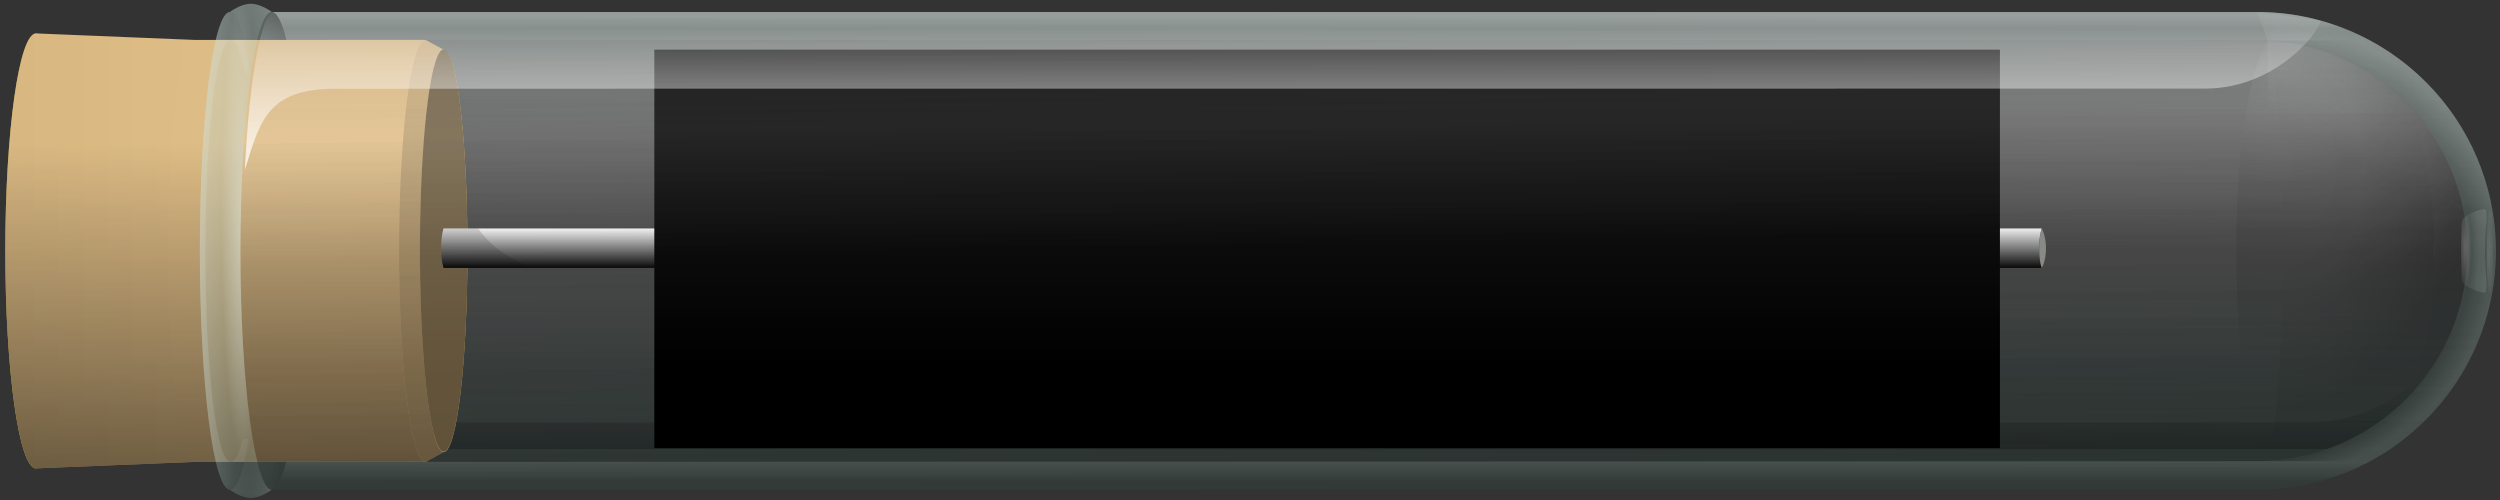 <?xml version="1.0" encoding="UTF-8" standalone="no"?>
<!-- Created with Inkscape (http://www.inkscape.org/) -->
<svg
   xmlns:dc="http://purl.org/dc/elements/1.1/"
   xmlns:cc="http://web.resource.org/cc/"
   xmlns:rdf="http://www.w3.org/1999/02/22-rdf-syntax-ns#"
   xmlns:svg="http://www.w3.org/2000/svg"
   xmlns="http://www.w3.org/2000/svg"
   xmlns:xlink="http://www.w3.org/1999/xlink"
   xmlns:sodipodi="http://sodipodi.sourceforge.net/DTD/sodipodi-0.dtd"
   xmlns:inkscape="http://www.inkscape.org/namespaces/inkscape"
   width="770"
   height="154"
   id="svg2"
   sodipodi:version="0.32"
   inkscape:version="0.45.1"
   sodipodi:docbase="/home/jra/Desktop"
   sodipodi:docname="plasmoid97correkted-and-canvas-little-smaller-than-black-area-to-get-margins.svg"
   inkscape:output_extension="org.inkscape.output.svg.inkscape"
   version="1.0"
   inkscape:export-filename="/home/jra/Desktop/plasmoid97.png"
   inkscape:export-xdpi="90"
   inkscape:export-ydpi="90">
  <rect width="100%" height="100%" fill="#333333" stroke="none"/>
  <defs
     id="defs4">
    <linearGradient
       inkscape:collect="always"
       id="linearGradient10862">
      <stop
         style="stop-color:#000000;stop-opacity:1;"
         offset="0"
         id="stop10864" />
      <stop
         style="stop-color:#000000;stop-opacity:0;"
         offset="1"
         id="stop10866" />
    </linearGradient>
    <linearGradient
       id="linearGradient10650">
      <stop
         style="stop-color:#000000;stop-opacity:0;"
         offset="0"
         id="stop10652" />
      <stop
         id="stop10656"
         offset="0.5"
         style="stop-color:#000000;stop-opacity:0.113;" />
      <stop
         style="stop-color:#000000;stop-opacity:1;"
         offset="1"
         id="stop10654" />
    </linearGradient>
    <linearGradient
       id="linearGradient9939">
      <stop
         id="stop9941"
         offset="0"
         style="stop-color:#00583f;stop-opacity:1;" />
      <stop
         style="stop-color:#00583f;stop-opacity:0;"
         offset="0.5"
         id="stop9943" />
      <stop
         id="stop9945"
         offset="0.75"
         style="stop-color:#00583f;stop-opacity:0;" />
      <stop
         id="stop9947"
         offset="1"
         style="stop-color:#00583f;stop-opacity:1;" />
    </linearGradient>
    <linearGradient
       id="linearGradient8458">
      <stop
         id="stop8460"
         offset="0"
         style="stop-color:#ffffff;stop-opacity:1;" />
      <stop
         style="stop-color:#ffffff;stop-opacity:0.244;"
         offset="0.166"
         id="stop8462" />
      <stop
         id="stop8466"
         offset="0.842"
         style="stop-color:#ffffff;stop-opacity:0;" />
      <stop
         id="stop8464"
         offset="1"
         style="stop-color:#ffffff;stop-opacity:1;" />
    </linearGradient>
    <linearGradient
       id="linearGradient8450">
      <stop
         id="stop8452"
         offset="0"
         style="stop-color:#ffffff;stop-opacity:0;" />
      <stop
         style="stop-color:#ffffff;stop-opacity:0;"
         offset="0.908"
         id="stop8456" />
      <stop
         id="stop8454"
         offset="1"
         style="stop-color:#ffffff;stop-opacity:1;" />
    </linearGradient>
    <linearGradient
       id="linearGradient6040">
      <stop
         style="stop-color:#ffffff;stop-opacity:0.712;"
         offset="0"
         id="stop6042" />
      <stop
         id="stop6046"
         offset="0.5"
         style="stop-color:#ffffff;stop-opacity:0.181;" />
      <stop
         style="stop-color:#ffffff;stop-opacity:0;"
         offset="1"
         id="stop6044" />
    </linearGradient>
    <linearGradient
       inkscape:collect="always"
       id="linearGradient5530">
      <stop
         style="stop-color:#000000;stop-opacity:1;"
         offset="0"
         id="stop5532" />
      <stop
         style="stop-color:#000000;stop-opacity:0;"
         offset="1"
         id="stop5534" />
    </linearGradient>
    <linearGradient
       id="linearGradient5697">
      <stop
         id="stop5699"
         offset="0"
         style="stop-color:#ffffff;stop-opacity:1;" />
      <stop
         id="stop5701"
         offset="1"
         style="stop-color:#ffffff;stop-opacity:0;" />
    </linearGradient>
    <linearGradient
       id="linearGradient3617">
      <stop
         id="stop3619"
         offset="0"
         style="stop-color:#000000;stop-opacity:1;" />
      <stop
         id="stop3621"
         offset="1"
         style="stop-color:#ffffff;stop-opacity:1;" />
    </linearGradient>
    <linearGradient
       id="linearGradient3744">
      <stop
         style="stop-color:#030303;stop-opacity:1;"
         offset="0"
         id="stop3746" />
      <stop
         id="stop3748"
         offset="0.5"
         style="stop-color:#000000;stop-opacity:0.531;" />
      <stop
         style="stop-color:#ffffff;stop-opacity:0.425;"
         offset="0.75"
         id="stop3750" />
      <stop
         style="stop-color:#000000;stop-opacity:0.475;"
         offset="1"
         id="stop3752" />
    </linearGradient>
    <linearGradient
       id="linearGradient3734">
      <stop
         style="stop-color:#000000;stop-opacity:1;"
         offset="0"
         id="stop3736" />
      <stop
         id="stop3738"
         offset="0.5"
         style="stop-color:#000000;stop-opacity:0;" />
      <stop
         style="stop-color:#000000;stop-opacity:0.306;"
         offset="0.75"
         id="stop3740" />
      <stop
         style="stop-color:#000000;stop-opacity:0.994;"
         offset="1"
         id="stop3742" />
    </linearGradient>
    <linearGradient
       id="linearGradient3559">
      <stop
         style="stop-color:#000000;stop-opacity:1;"
         offset="0"
         id="stop3561" />
      <stop
         style="stop-color:#000000;stop-opacity:0;"
         offset="1"
         id="stop3563" />
    </linearGradient>
    <linearGradient
       id="linearGradient3521">
      <stop
         style="stop-color:#ffffff;stop-opacity:1;"
         offset="0"
         id="stop3527" />
      <stop
         style="stop-color:#ffffff;stop-opacity:0;"
         offset="1"
         id="stop3529" />
    </linearGradient>
    <linearGradient
       id="linearGradient3476">
      <stop
         style="stop-color:#ffffff;stop-opacity:1;"
         offset="0"
         id="stop3478" />
      <stop
         id="stop3500"
         offset="0.5"
         style="stop-color:#ffffff;stop-opacity:0.244;" />
      <stop
         style="stop-color:#ffffff;stop-opacity:0.469;"
         offset="1"
         id="stop3480" />
    </linearGradient>
    <linearGradient
       inkscape:collect="always"
       xlink:href="#linearGradient8458"
       id="linearGradient10617"
       gradientUnits="userSpaceOnUse"
       gradientTransform="translate(-37.568,-1691.2)"
       x1="571.885"
       y1="1714.325"
       x2="572.086"
       y2="1871.273" />
    <linearGradient
       inkscape:collect="always"
       xlink:href="#linearGradient5697"
       id="linearGradient2286"
       gradientUnits="userSpaceOnUse"
       gradientTransform="translate(-125.367,-1235.082)"
       x1="524.055"
       y1="1287.438"
       x2="524.053"
       y2="1236.312" />
    <linearGradient
       inkscape:collect="always"
       xlink:href="#linearGradient3521"
       id="linearGradient2290"
       gradientUnits="userSpaceOnUse"
       gradientTransform="matrix(0,1,1,0,1101.569,-1782.018)"
       x1="1864.756"
       y1="-1063.711"
       x2="1865.662"
       y2="-1017.282" />
    <radialGradient
       inkscape:collect="always"
       xlink:href="#linearGradient3521"
       id="radialGradient2293"
       gradientUnits="userSpaceOnUse"
       gradientTransform="matrix(-3.1851455e-6,1.239,0.156,4.0091549e-7,238.953,-2028.768)"
       cx="1692.942"
       cy="-1022.062"
       fx="1692.942"
       fy="-1022.062"
       r="76.094" />
    <radialGradient
       inkscape:collect="always"
       xlink:href="#linearGradient8450"
       id="radialGradient2296"
       gradientUnits="userSpaceOnUse"
       gradientTransform="matrix(2.057,-1.1612885e-6,1.0533337e-6,1.862,-1014.1,-6647.366)"
       cx="827.556"
       cy="3611.318"
       fx="827.556"
       fy="3611.318"
       r="39.048" />
    <linearGradient
       inkscape:collect="always"
       xlink:href="#linearGradient3521"
       id="linearGradient2299"
       gradientUnits="userSpaceOnUse"
       gradientTransform="translate(-125.367,-4555.082)"
       x1="503.086"
       y1="4697.594"
       x2="503.086"
       y2="4703.751" />
    <linearGradient
       inkscape:collect="always"
       xlink:href="#linearGradient3476"
       id="linearGradient2302"
       gradientUnits="userSpaceOnUse"
       gradientTransform="translate(-125.367,-4555.082)"
       x1="523.141"
       y1="4559.895"
       x2="523.141"
       y2="4567.878" />
    <radialGradient
       inkscape:collect="always"
       xlink:href="#linearGradient3476"
       id="radialGradient2305"
       gradientUnits="userSpaceOnUse"
       gradientTransform="matrix(1,-8.2400402e-3,5.0407936e-2,6.117,-298.852,-21034.354)"
       cx="884.211"
       cy="3452.344"
       fx="884.211"
       fy="3452.344"
       r="3.919" />
    <radialGradient
       inkscape:collect="always"
       xlink:href="#linearGradient6040"
       id="radialGradient2309"
       gradientUnits="userSpaceOnUse"
       gradientTransform="matrix(1.004,-2.8996165e-2,-2.716019e-2,-0.941,-1103.321,-291.79)"
       cx="1788.146"
       cy="-387.69"
       fx="1788.146"
       fy="-387.69"
       r="73.562" />
    <radialGradient
       inkscape:collect="always"
       xlink:href="#linearGradient3476"
       id="radialGradient2312"
       gradientUnits="userSpaceOnUse"
       gradientTransform="matrix(1.1025959e-2,1.879,0.169,-9.923103e-4,228.27,-3415.489)"
       cx="1854.619"
       cy="-1030.76"
       fx="1854.619"
       fy="-1030.76"
       r="76.088" />
    <linearGradient
       inkscape:collect="always"
       xlink:href="#linearGradient5697"
       id="linearGradient2315"
       gradientUnits="userSpaceOnUse"
       gradientTransform="matrix(0,1,1,0,1101.569,-1622.018)"
       x1="1611.577"
       y1="-692.594"
       x2="1734.228"
       y2="-692.594" />
    <linearGradient
       inkscape:collect="always"
       xlink:href="#linearGradient3744"
       id="linearGradient2318"
       gradientUnits="userSpaceOnUse"
       gradientTransform="matrix(0,1,1,0,1101.569,-1622.018)"
       x1="1774.564"
       y1="-716.192"
       x2="1621.207"
       y2="-718.428" />
    <linearGradient
       inkscape:collect="always"
       xlink:href="#linearGradient3521"
       id="linearGradient2321"
       gradientUnits="userSpaceOnUse"
       gradientTransform="translate(-225.367,-4195.082)"
       x1="300.579"
       y1="4196.258"
       x2="300.579"
       y2="4348.434" />
    <linearGradient
       inkscape:collect="always"
       xlink:href="#linearGradient10862"
       id="linearGradient2324"
       gradientUnits="userSpaceOnUse"
       gradientTransform="translate(-1045.367,-7075.082)"
       x1="1047"
       y1="7152.359"
       x2="1105.281"
       y2="7152.359" />
    <linearGradient
       inkscape:collect="always"
       xlink:href="#linearGradient3617"
       id="linearGradient2338"
       gradientUnits="userSpaceOnUse"
       gradientTransform="translate(-1047.601,-7337.716)"
       x1="1220.34"
       y1="7420.233"
       x2="1220.34"
       y2="7408.076" />
    <linearGradient
       inkscape:collect="always"
       xlink:href="#linearGradient5530"
       id="linearGradient2342"
       gradientUnits="userSpaceOnUse"
       gradientTransform="translate(-25.367,-435.082)"
       x1="155.156"
       y1="620.815"
       x2="155.156"
       y2="429.196" />
    <linearGradient
       inkscape:collect="always"
       xlink:href="#linearGradient3559"
       id="linearGradient2345"
       gradientUnits="userSpaceOnUse"
       gradientTransform="matrix(0,1,1,0,1201.569,-1782.018)"
       x1="1926.279"
       y1="-1109.398"
       x2="1825.782"
       y2="-1110.37" />
    <radialGradient
       inkscape:collect="always"
       xlink:href="#linearGradient3476"
       id="radialGradient2352"
       gradientUnits="userSpaceOnUse"
       gradientTransform="matrix(-3.7280282e-7,1.582,0.183,4.3124525e-8,266.615,-2864.182)"
       cx="1859.281"
       cy="-1021.982"
       fx="1859.281"
       fy="-1021.982"
       r="76.088" />
    <linearGradient
       inkscape:collect="always"
       xlink:href="#linearGradient10650"
       id="linearGradient2355"
       gradientUnits="userSpaceOnUse"
       gradientTransform="matrix(0,1,1,0,1101.569,-1622.018)"
       x1="1679.801"
       y1="-659.054"
       x2="1761.219"
       y2="-657.937" />
    <radialGradient
       inkscape:collect="always"
       xlink:href="#linearGradient10650"
       id="radialGradient2358"
       gradientUnits="userSpaceOnUse"
       gradientTransform="matrix(1.873,9.6057077e-7,-1.2675537e-6,2.468,-2584.547,-16677.532)"
       cx="1753.222"
       cy="6778.144"
       fx="1753.222"
       fy="6778.144"
       r="30.734" />
    <linearGradient
       inkscape:collect="always"
       xlink:href="#linearGradient5697"
       id="linearGradient2361"
       gradientUnits="userSpaceOnUse"
       gradientTransform="translate(-125.367,-2195.082)"
       x1="839.467"
       y1="2194.099"
       x2="820.498"
       y2="2226.504" />
    <linearGradient
       inkscape:collect="always"
       xlink:href="#linearGradient5530"
       id="linearGradient2364"
       gradientUnits="userSpaceOnUse"
       gradientTransform="translate(-125.367,-2355.082)"
       x1="607.936"
       y1="2493.406"
       x2="607.971"
       y2="2472.844" />
    <linearGradient
       inkscape:collect="always"
       xlink:href="#linearGradient3617"
       id="linearGradient2367"
       gradientUnits="userSpaceOnUse"
       gradientTransform="translate(-125.367,-2615.082)"
       x1="887.5"
       y1="2692.328"
       x2="849.133"
       y2="2654.717" />
    <linearGradient
       inkscape:collect="always"
       xlink:href="#linearGradient3476"
       id="linearGradient2370"
       gradientUnits="userSpaceOnUse"
       gradientTransform="matrix(0,1,1,0,1101.569,-1622.018)"
       x1="1623.185"
       y1="-782.015"
       x2="1772.842"
       y2="-783.133" />
    <linearGradient
       inkscape:collect="always"
       xlink:href="#linearGradient9939"
       id="linearGradient2373"
       gradientUnits="userSpaceOnUse"
       gradientTransform="matrix(0,1,1,0,1101.569,-1622.018)"
       x1="1782.594"
       y1="-636.706"
       x2="1619.012"
       y2="-637.823" />
    <linearGradient
       inkscape:collect="always"
       xlink:href="#linearGradient3734"
       id="linearGradient2376"
       gradientUnits="userSpaceOnUse"
       gradientTransform="matrix(0,1,1,0,1101.569,-1622.018)"
       x1="1782.594"
       y1="-636.706"
       x2="1619.012"
       y2="-637.823" />
    <radialGradient
       inkscape:collect="always"
       xlink:href="#linearGradient3476"
       id="radialGradient2378"
       gradientUnits="userSpaceOnUse"
       gradientTransform="matrix(2.115,6.5541465e-4,-4.386023e-3,11.418,-982.851,-28057.448)"
       cx="891.765"
       cy="2693.181"
       fx="891.765"
       fy="2693.181"
       r="1.886" />
  </defs>
  <sodipodi:namedview
     id="base"
     pagecolor="#ffffff"
     bordercolor="#666666"
     borderopacity="1.0"
     gridtolerance="10000"
     guidetolerance="10"
     objecttolerance="10"
     inkscape:pageopacity="0.0"
     inkscape:pageshadow="2"
     inkscape:zoom="1.898428"
     inkscape:cx="321.21669"
     inkscape:cy="105"
     inkscape:document-units="px"
     inkscape:current-layer="layer1"
     inkscape:window-width="1321"
     inkscape:window-height="926"
     inkscape:window-x="196"
     inkscape:window-y="60"
     width="770px"
     height="154px" />
  <g
     inkscape:label="Layer 1"
     inkscape:groupmode="layer"
     id="layer1">
    <path
       id="path10474"
       d="M 896.963,65.394 C 897.527,66.242 898.065,67.112 898.588,67.988 C 898.061,67.106 897.531,66.248 896.963,65.394 z "
       style="opacity:0.25;fill:url(#linearGradient10617);fill-opacity:1;fill-rule:nonzero;stroke:none;stroke-width:10;stroke-linecap:round;stroke-linejoin:round;stroke-miterlimit:4;stroke-dasharray:none;stroke-opacity:1" />
    <path
       style="opacity:0.35;fill:url(#linearGradient2376);fill-opacity:1;fill-rule:nonzero;stroke:none;stroke-width:10;stroke-linecap:round;stroke-linejoin:round;stroke-miterlimit:4;stroke-dasharray:none;stroke-opacity:1"
       d="M 77.258,1.168 C 77.014,1.168 76.751,1.203 76.508,1.23 C 76.35,1.249 76.196,1.264 76.04,1.293 C 75.791,1.338 75.532,1.414 75.29,1.48 C 75.155,1.516 75.015,1.532 74.883,1.574 C 74.276,1.764 73.712,2.01 73.196,2.261 C 73.086,2.316 72.956,2.363 72.852,2.418 C 72.84,2.424 72.833,2.443 72.821,2.449 C 72.535,2.6 72.274,2.745 72.04,2.886 C 72.028,2.893 72.02,2.911 72.008,2.918 C 71.958,2.948 71.931,2.982 71.883,3.011 C 71.252,3.402 70.872,3.683 70.852,3.699 C 70.852,3.699 70.821,3.699 70.821,3.699 C 65.695,3.699 61.571,36.65 61.571,77.261 C 61.571,117.873 65.695,150.824 70.821,150.824 C 70.821,150.824 70.852,150.823 70.852,150.824 C 70.874,150.841 71.291,151.203 72.008,151.636 C 72.017,151.642 72.031,151.631 72.04,151.636 C 72.279,151.781 72.528,151.921 72.821,152.074 C 72.83,152.079 72.843,152.069 72.852,152.074 C 73.45,152.385 74.139,152.715 74.883,152.949 C 74.893,152.952 74.905,152.946 74.915,152.949 C 75.283,153.063 75.654,153.163 76.04,153.23 C 76.196,153.259 76.35,153.274 76.508,153.293 C 76.551,153.297 76.591,153.32 76.633,153.324 C 76.854,153.346 77.067,153.355 77.29,153.355 C 77.491,153.354 77.683,153.343 77.883,153.324 C 78.465,153.27 79.053,153.118 79.602,152.949 C 79.989,152.829 80.341,152.694 80.696,152.543 C 80.705,152.539 80.718,152.547 80.727,152.543 C 81.408,152.25 82.022,151.93 82.508,151.636 C 83.244,151.192 83.696,150.824 83.696,150.824 C 83.696,150.823 83.727,150.824 83.727,150.824 C 94.935,150.824 683.03,150.824 695.133,150.824 C 735.745,150.824 768.727,117.873 768.727,77.261 C 768.727,36.65 735.745,3.699 695.133,3.699 C 684.67,3.699 94.963,3.699 83.727,3.699 C 83.727,3.699 83.696,3.699 83.696,3.699 C 83.696,3.699 83.493,3.515 83.165,3.293 C 83.158,3.288 83.14,3.297 83.133,3.293 C 82.604,2.937 81.752,2.42 80.727,1.98 C 80.718,1.976 80.705,1.984 80.696,1.98 C 80.341,1.829 79.989,1.693 79.602,1.574 C 79.053,1.405 78.465,1.253 77.883,1.199 C 77.873,1.198 77.863,1.2 77.852,1.199 C 77.652,1.18 77.46,1.168 77.258,1.168 z M 77.196,23.605 C 79.006,37.031 80.133,56.071 80.133,77.261 C 80.133,98.451 79.006,117.491 77.196,130.918 C 75.292,117.491 74.04,98.453 74.04,77.261 C 74.04,56.07 75.292,37.032 77.196,23.605 z "
       id="path11048" />
    <path
       id="path11050"
       d="M 86.883,8.168 C 87.594,10.231 87.594,10.231 86.883,8.168 z M 79.258,12.261 C 76.216,24.616 74.04,49.083 74.04,77.261 C 74.04,105.44 76.216,129.907 79.258,142.261 C 107.974,142.246 699.216,141.909 698.477,141.949 C 699.233,141.908 699.972,141.831 700.696,141.761 C 733.864,138.941 759.946,111.154 759.946,77.261 C 759.946,42.615 732.696,14.31 698.477,12.574 C 698.477,12.574 107.903,12.274 79.258,12.261 z M 87.415,144.824 C 87.415,144.824 87.239,145.323 86.883,146.355 C 87.239,145.323 87.415,144.824 87.415,144.824 z "
       style="opacity:0.2;fill:url(#linearGradient2373);fill-opacity:1;fill-rule:nonzero;stroke:none;stroke-width:10;stroke-linecap:round;stroke-linejoin:round;stroke-miterlimit:4;stroke-dasharray:none;stroke-opacity:1" />
    <path
       sodipodi:nodetypes="csssssc"
       id="path11052"
       d="M 83.727,3.699 C 88.853,3.699 93.508,36.65 93.508,77.261 C 93.508,117.873 88.853,150.824 83.727,150.824 C 94.935,150.824 683.03,150.824 695.133,150.824 C 735.745,150.824 768.727,117.873 768.727,77.261 C 768.727,36.65 735.745,3.699 695.133,3.699 C 684.67,3.699 94.963,3.699 83.727,3.699 z "
       style="opacity:0.35;fill:url(#linearGradient2370);fill-opacity:1;fill-rule:nonzero;stroke:none;stroke-width:10;stroke-linecap:round;stroke-linejoin:round;stroke-miterlimit:4;stroke-dasharray:none;stroke-opacity:1" />
    <path
       sodipodi:nodetypes="cscsc"
       id="path11054"
       d="M 741.446,31.98 C 747.352,44.467 749.852,60.188 749.852,77.261 C 749.852,94.317 747.371,110.03 741.477,122.511 C 752.895,110.844 759.946,94.872 759.946,77.261 C 759.946,59.635 752.881,43.66 741.446,31.98 z "
       style="opacity:0.12;fill:url(#linearGradient2367);fill-opacity:1;fill-rule:nonzero;stroke:none;stroke-width:10;stroke-linecap:round;stroke-linejoin:round;stroke-miterlimit:4;stroke-dasharray:none;stroke-opacity:1" />
    <path
       style="opacity:0.232;fill:url(#linearGradient2364);fill-opacity:1;fill-rule:nonzero;stroke:none;stroke-width:12;stroke-linecap:round;stroke-linejoin:round;stroke-miterlimit:4;stroke-dasharray:none;stroke-opacity:1"
       d="M 743.852,117.761 C 736.592,123.957 725.473,130.112 711.133,130.074 C 711.133,130.074 190.749,130.1 90.415,130.105 C 89.996,133.113 89.552,135.901 89.071,138.324 L 716.665,138.324 C 728.161,134.272 738.177,127.076 745.665,117.761 L 743.852,117.761 z "
       id="path11056"
       sodipodi:nodetypes="ccccccc" />
    <path
       sodipodi:nodetypes="csscsc"
       id="path11058"
       d="M 695.131,3.701 C 735.743,3.701 768.725,36.652 768.725,77.263 C 768.725,117.875 735.743,150.826 695.131,150.826 C 695.131,150.826 698.475,141.951 698.475,141.951 C 698.475,141.951 698.475,12.576 698.475,12.576 C 698.475,12.576 695.131,3.701 695.131,3.701 z "
       style="opacity:0.15;fill:url(#linearGradient2361);fill-opacity:1;fill-rule:nonzero;stroke:none;stroke-width:10;stroke-linecap:round;stroke-linejoin:round;stroke-miterlimit:4;stroke-dasharray:none;stroke-opacity:1" />
    <path
       style="opacity:0.22;fill:url(#radialGradient2358);fill-opacity:1;fill-rule:nonzero;stroke:none;stroke-width:10;stroke-linecap:round;stroke-linejoin:round;stroke-miterlimit:4;stroke-dasharray:none;stroke-opacity:1"
       d="M 698.477,12.574 C 698.477,12.574 702.946,24.918 702.946,77.261 C 702.946,129.605 698.477,141.949 698.477,141.949 C 732.696,140.213 759.946,111.908 759.946,77.261 C 759.946,42.615 732.696,14.31 698.477,12.574 z "
       id="path11060" />
    <path
       style="opacity:0.22;fill:url(#linearGradient2355);fill-opacity:1;fill-rule:nonzero;stroke:none;stroke-width:10;stroke-linecap:round;stroke-linejoin:round;stroke-miterlimit:4;stroke-dasharray:none;stroke-opacity:1"
       d="M 77.258,1.168 C 77.014,1.168 76.751,1.203 76.508,1.23 C 76.35,1.249 76.197,1.264 76.04,1.293 C 75.791,1.338 75.532,1.414 75.29,1.48 C 75.155,1.516 75.015,1.532 74.883,1.574 C 74.276,1.764 73.712,2.01 73.196,2.261 C 73.086,2.316 72.956,2.363 72.852,2.418 C 72.84,2.424 72.833,2.443 72.821,2.449 C 72.535,2.6 72.274,2.745 72.04,2.886 C 72.028,2.893 72.02,2.911 72.008,2.918 C 71.958,2.948 71.931,2.981 71.883,3.011 C 71.252,3.402 70.872,3.683 70.852,3.699 C 70.852,3.699 70.821,3.699 70.821,3.699 C 65.695,3.699 61.571,36.65 61.571,77.261 C 61.571,117.873 65.695,150.824 70.821,150.824 C 70.821,150.824 70.852,150.824 70.852,150.824 C 70.874,150.841 71.291,151.203 72.008,151.636 C 72.017,151.642 72.031,151.631 72.04,151.636 C 72.279,151.781 72.528,151.921 72.821,152.074 C 72.83,152.079 72.843,152.069 72.852,152.074 C 73.45,152.385 74.139,152.715 74.883,152.949 C 74.893,152.952 74.905,152.946 74.915,152.949 C 75.283,153.063 75.654,153.163 76.04,153.23 C 76.196,153.259 76.35,153.274 76.508,153.293 C 76.551,153.297 76.591,153.32 76.633,153.324 C 76.854,153.346 77.068,153.355 77.29,153.355 C 77.491,153.354 77.683,153.343 77.883,153.324 C 78.465,153.27 79.053,153.118 79.602,152.949 C 79.989,152.829 80.341,152.694 80.696,152.543 C 80.705,152.539 80.718,152.547 80.727,152.543 C 81.408,152.25 82.022,151.93 82.508,151.636 C 83.244,151.192 83.696,150.824 83.696,150.824 C 83.696,150.823 83.727,150.824 83.727,150.824 C 94.935,150.824 683.03,150.824 695.133,150.824 C 735.745,150.824 768.727,117.873 768.727,77.261 C 768.727,36.65 735.745,3.699 695.133,3.699 C 684.67,3.699 94.963,3.699 83.727,3.699 C 83.727,3.699 83.696,3.699 83.696,3.699 C 83.696,3.699 83.493,3.515 83.165,3.293 C 83.158,3.288 83.14,3.297 83.133,3.293 C 82.604,2.937 81.752,2.42 80.727,1.98 C 80.718,1.976 80.705,1.984 80.696,1.98 C 80.341,1.829 79.989,1.693 79.602,1.574 C 79.053,1.405 78.465,1.253 77.883,1.199 C 77.873,1.198 77.863,1.2 77.852,1.199 C 77.652,1.18 77.46,1.168 77.258,1.168 z M 698.477,12.574 C 732.696,14.31 759.946,42.615 759.946,77.261 C 759.946,111.908 732.696,140.213 698.477,141.949 C 698.477,141.949 702.946,129.605 702.946,77.261 C 702.946,24.918 698.477,12.574 698.477,12.574 z M 77.196,23.605 C 79.006,37.031 80.133,56.071 80.133,77.261 C 80.133,98.451 79.006,117.491 77.196,130.918 C 75.292,117.491 74.04,98.453 74.04,77.261 C 74.04,56.07 75.292,37.032 77.196,23.605 z "
       id="path11062" />
    <path
       sodipodi:nodetypes="csccscczcsczcsc"
       id="path11064"
       d="M 65.662,16.263 C 66.28,12.958 66.952,10.233 67.662,8.17 C 66.951,10.234 66.28,12.957 65.662,16.263 z M 65.662,138.264 C 66.28,141.57 66.951,144.293 67.662,146.357 C 66.952,144.294 66.28,141.569 65.662,138.264 z M 70.85,3.701 C 70.85,3.701 74.069,1.176 77.287,1.176 C 80.506,1.176 83.725,3.701 83.725,3.701 C 88.851,3.701 93.511,36.652 93.511,77.263 C 93.511,117.875 88.851,150.826 83.725,150.826 C 83.725,150.826 80.506,153.352 77.287,153.352 C 74.069,153.352 70.85,150.826 70.85,150.826 C 75.976,150.826 80.131,117.875 80.131,77.263 C 80.131,36.652 75.976,3.701 70.85,3.701 z "
       style="opacity:0.35;fill:url(#radialGradient2352);fill-opacity:1;fill-rule:nonzero;stroke:none;stroke-width:10;stroke-linecap:round;stroke-linejoin:round;stroke-miterlimit:4;stroke-dasharray:none;stroke-opacity:1" />
    <path
       transform="matrix(0,0.842,9.9420685e-2,0,127.359,-814.759)"
       sodipodi:type="arc"
       style="opacity:0.5;fill:#ffdd00;fill-opacity:1;fill-rule:nonzero;stroke:none;stroke-width:10;stroke-linecap:round;stroke-linejoin:round;stroke-miterlimit:4;stroke-dasharray:none;stroke-opacity:1"
       id="path11066"
       sodipodi:cx="1059.2858"
       sodipodi:cy="93.571426"
       sodipodi:rx="73.571426"
       sodipodi:ry="73.571426"
       d="M 1132.857 93.571 A 73.571 73.571 0 1 1  985.714,93.571 A 73.571 73.571 0 1 1  1132.857 93.571 z" />
    <path
       id="path11068"
       d="M 1.631,77.263 C 1.631,40.288 5.875,10.295 11.1,10.295 C 16.324,10.295 20.568,40.288 20.568,77.263 C 20.568,114.239 16.324,144.264 11.1,144.264 C 5.875,144.264 1.631,114.239 1.631,77.263 z "
       style="opacity:0.5;fill:#ffdd00;fill-opacity:1;fill-rule:nonzero;stroke:none;stroke-width:10;stroke-linecap:round;stroke-linejoin:round;stroke-miterlimit:4;stroke-dasharray:none;stroke-opacity:1" />
    <path
       id="path11070"
       d="M 51.735,77.263 C 51.735,41.392 55.395,12.295 59.922,12.295 C 64.45,12.295 68.141,41.392 68.141,77.263 C 68.141,113.135 64.45,142.264 59.922,142.264 C 55.395,142.264 51.735,113.135 51.735,77.263 z "
       style="opacity:0.5;fill:#ffdd00;fill-opacity:1;fill-rule:nonzero;stroke:none;stroke-width:10;stroke-linecap:round;stroke-linejoin:round;stroke-miterlimit:4;stroke-dasharray:none;stroke-opacity:1" />
    <path
       id="path11072"
       d="M 11.102,10.293 C 5.878,10.293 1.633,40.286 1.633,77.261 C 1.633,114.237 5.878,144.261 11.102,144.261 C 11.102,144.261 59.924,142.261 59.924,142.261 C 59.924,142.261 131.102,142.261 131.102,142.261 C 131.102,142.261 136.665,139.23 136.665,139.23 C 140.702,139.23 143.977,111.46 143.977,77.261 C 143.977,45.756 141.197,19.759 137.602,15.855 C 137.548,15.749 137.476,15.685 137.415,15.636 C 137.169,15.425 136.917,15.324 136.665,15.324 C 136.665,15.324 131.102,12.293 131.102,12.293 C 131.102,12.293 59.924,12.293 59.924,12.293 C 59.924,12.293 11.102,10.293 11.102,10.293 z "
       style="fill:#debc85;fill-opacity:1;fill-rule:nonzero;stroke:none;stroke-width:10;stroke-linecap:round;stroke-linejoin:round;stroke-miterlimit:4;stroke-dasharray:none;stroke-opacity:1"
       sodipodi:nodetypes="cscccsscssccc" />
    <path
       sodipodi:nodetypes="csccssccccc"
       id="path11074"
       d="M 11.102,10.293 C 5.878,10.293 1.633,40.286 1.633,77.261 C 1.633,114.237 5.878,144.261 11.102,144.261 C 11.102,144.261 59.924,142.261 59.924,142.261 C 59.924,142.261 131.102,142.261 131.102,142.261 C 126.575,142.261 122.915,113.133 122.915,77.261 C 122.915,41.39 126.575,12.293 131.102,12.293 C 131.102,12.293 59.924,12.293 59.924,12.293 C 59.924,12.293 11.102,10.293 11.102,10.293 z M 131.102,142.261 C 131.102,142.261 131.102,142.261 131.102,142.261 z "
       style="opacity:0.5;fill:url(#linearGradient2345);fill-opacity:1;fill-rule:nonzero;stroke:none;stroke-width:10;stroke-linecap:round;stroke-linejoin:round;stroke-miterlimit:4;stroke-dasharray:none;stroke-opacity:1" />
    <path
       style="opacity:0.6;fill:url(#linearGradient2342);fill-opacity:1;fill-rule:nonzero;stroke:none;stroke-width:10;stroke-linecap:round;stroke-linejoin:round;stroke-miterlimit:4;stroke-dasharray:none;stroke-opacity:1"
       d="M 131.102,12.293 C 126.575,12.293 122.915,41.39 122.915,77.261 C 122.915,113.133 126.575,142.261 131.102,142.261 C 131.102,142.261 136.665,139.23 136.665,139.23 C 132.627,139.23 129.352,111.46 129.352,77.261 C 129.352,43.062 132.627,15.324 136.665,15.324 C 136.665,15.324 131.102,12.293 131.102,12.293 z "
       id="path11076"
       sodipodi:nodetypes="cscsssc" />
    <path
       transform="matrix(0,0.842,9.9420685e-2,0,127.359,-814.759)"
       sodipodi:type="arc"
       style="opacity:0.5;fill:#000000;fill-opacity:1;fill-rule:nonzero;stroke:none;stroke-width:10;stroke-linecap:round;stroke-linejoin:round;stroke-miterlimit:4;stroke-dasharray:none;stroke-opacity:1"
       id="path11078"
       sodipodi:cx="1059.2858"
       sodipodi:cy="93.571426"
       sodipodi:rx="73.571426"
       sodipodi:ry="73.571426"
       d="M 1132.857 93.571 A 73.571 73.571 0 1 1  985.714,93.571 A 73.571 73.571 0 1 1  1132.857 93.571 z" />
    <path
       style="fill:url(#linearGradient2338);fill-opacity:1;fill-rule:nonzero;stroke:none;stroke-width:12;stroke-linecap:round;stroke-linejoin:round;stroke-miterlimit:4;stroke-opacity:1"
       d="M 136.629,70.359 L 628.848,70.359 C 628.848,70.359 628.058,72.608 628.058,76.438 C 628.058,80.531 628.848,82.516 628.848,82.516 L 136.629,82.516 C 136.629,82.516 135.884,80.595 135.884,76.438 C 135.884,72.277 136.629,70.359 136.629,70.359 z "
       id="path11080"
       sodipodi:nodetypes="cczcczc" />
    <rect
       inkscape:label=""
       style="fill:#000000;fill-opacity:1;fill-rule:nonzero;stroke:none;stroke-width:12;stroke-linecap:round;stroke-linejoin:round;stroke-miterlimit:4;stroke-dasharray:none;stroke-opacity:1"
       id="rect2274"
       width="414.442"
       height="122.736"
       x="201.534"
       y="15.292" />
    <path
       style="opacity:0.15;fill:#000000;fill-opacity:1;fill-rule:nonzero;stroke:none;stroke-width:12;stroke-linecap:round;stroke-linejoin:round;stroke-miterlimit:4;stroke-opacity:1"
       d="M 136.633,70.355 C 136.633,70.355 135.883,72.288 135.883,76.449 C 135.883,80.606 136.633,82.511 136.633,82.511 L 163.696,82.511 C 156.318,79.496 150.554,75.285 147.29,70.355 L 136.633,70.355 z "
       id="path11082" />
    <rect
       y="18.253"
       x="211.534"
       height="116.813"
       width="394.442"
       id="canvas"
       style="fill:#000000;fill-opacity:1;fill-rule:nonzero;stroke:none;stroke-width:12;stroke-linecap:round;stroke-linejoin:round;stroke-miterlimit:4;stroke-dasharray:none;stroke-opacity:1;opacity:0"
       inkscape:label="" />
    <path
       style="opacity:0.03;fill:url(#linearGradient2324);fill-opacity:1;fill-rule:nonzero;stroke:none;stroke-width:10;stroke-linecap:round;stroke-linejoin:round;stroke-miterlimit:4;stroke-dasharray:none;stroke-opacity:1"
       d="M 11.102,10.293 C 5.878,10.293 1.633,40.285 1.633,77.261 C 1.633,114.237 5.878,144.261 11.102,144.261 C 11.102,144.261 59.914,142.261 59.914,142.261 C 55.387,142.261 51.727,113.133 51.727,77.261 C 51.727,41.39 55.387,12.293 59.914,12.293 C 59.914,12.293 11.102,10.293 11.102,10.293 z M 59.914,12.293 C 59.914,12.293 59.914,12.293 59.914,12.293 z M 59.914,142.261 C 59.914,142.261 59.914,142.261 59.914,142.261 z "
       id="path11104"
       sodipodi:nodetypes="csccscccccc" />
    <path
       sodipodi:nodetypes="csccscczcsczcsc"
       id="path11106"
       d="M 88.869,16.263 C 88.252,12.958 87.58,10.233 86.869,8.17 C 87.58,10.234 88.251,12.957 88.869,16.263 z M 88.869,138.264 C 88.251,141.57 87.58,144.293 86.869,146.357 C 87.58,144.294 88.252,141.569 88.869,138.264 z M 83.682,3.701 C 83.682,3.701 80.463,1.176 77.244,1.176 C 74.025,1.176 70.807,3.701 70.807,3.701 C 65.681,3.701 61.556,36.652 61.556,77.263 C 61.556,117.875 65.681,150.826 70.807,150.826 C 70.807,150.826 74.025,153.352 77.244,153.352 C 80.463,153.352 83.682,150.826 83.682,150.826 C 78.556,150.826 74.043,117.875 74.043,77.263 C 74.043,36.652 78.556,3.701 83.682,3.701 z "
       style="opacity:0.25;fill:url(#linearGradient2321);fill-opacity:1;fill-rule:nonzero;stroke:none;stroke-width:10;stroke-linecap:round;stroke-linejoin:round;stroke-miterlimit:4;stroke-dasharray:none;stroke-opacity:1" />
    <path
       id="path11108"
       d="M 79.258,12.261 C 76.216,24.616 74.04,49.083 74.04,77.261 C 74.04,105.44 76.216,129.907 79.258,142.261 C 97.626,142.256 673.748,142.043 695.133,142.043 C 697.539,142.043 699.794,141.892 701.915,141.636 C 702.032,141.622 702.142,141.62 702.258,141.605 C 717.578,139.927 731.297,132.906 741.508,122.449 C 747.042,110.697 749.549,96.092 749.821,80.199 C 749.587,79.298 749.446,78.311 749.446,77.261 C 749.446,76.211 749.587,75.225 749.821,74.324 C 749.547,58.398 747.004,43.775 741.446,32.011 C 731.187,21.533 717.406,14.508 702.008,12.886 C 701.831,12.868 701.655,12.843 701.477,12.824 C 701.406,12.816 701.329,12.8 701.258,12.793 C 700.338,12.697 699.407,12.621 698.477,12.574 C 697.392,12.514 696.285,12.48 695.133,12.48 C 676.634,12.48 97.356,12.267 79.258,12.261 z M 749.165,41.511 C 749.732,42.365 750.262,43.223 750.79,44.105 C 750.266,43.229 749.728,42.359 749.165,41.511 z M 755.071,52.605 C 755.339,53.253 755.574,53.915 755.821,54.574 C 755.574,53.914 755.339,53.255 755.071,52.605 z "
       style="opacity:0.15;fill:url(#linearGradient2318);fill-opacity:1;fill-rule:nonzero;stroke:none;stroke-width:10;stroke-linecap:round;stroke-linejoin:round;stroke-miterlimit:4;stroke-opacity:1" />
    <path
       id="path11110"
       d="M 76.508,1.23 C 76.35,1.249 76.197,1.264 76.04,1.293 C 76.195,1.265 76.351,1.247 76.508,1.23 z M 83.696,3.699 C 78.57,3.699 74.04,36.65 74.04,77.261 C 74.04,117.873 78.57,150.824 83.696,150.824 C 83.696,150.823 83.727,150.824 83.727,150.824 C 98.418,150.824 685.861,150.824 695.133,150.824 C 695.133,150.824 698.477,141.949 698.477,141.949 C 698.477,141.949 688.79,129.605 688.79,77.261 C 688.79,24.917 698.477,12.574 698.477,12.574 C 698.477,12.574 695.133,3.699 695.133,3.699 C 687.117,3.699 98.454,3.699 83.727,3.699 C 83.727,3.699 83.696,3.699 83.696,3.699 z M 82.508,151.636 C 82.024,151.928 81.408,152.25 80.727,152.543 C 81.408,152.25 82.022,151.93 82.508,151.636 z M 76.04,153.23 C 76.196,153.259 76.35,153.274 76.508,153.293 C 76.351,153.275 76.195,153.257 76.04,153.23 z "
       style="opacity:0.15;fill:url(#linearGradient2315);fill-opacity:1;fill-rule:nonzero;stroke:none;stroke-width:10;stroke-linecap:round;stroke-linejoin:round;stroke-miterlimit:4;stroke-dasharray:none;stroke-opacity:1" />
    <path
       style="opacity:0.5;fill:url(#radialGradient2312);fill-opacity:1;fill-rule:nonzero;stroke:none;stroke-width:10;stroke-linecap:round;stroke-linejoin:round;stroke-miterlimit:4;stroke-dasharray:none;stroke-opacity:1"
       d="M 88.869,16.263 C 88.252,12.958 87.58,10.233 86.869,8.17 C 87.58,10.234 88.251,12.957 88.869,16.263 z M 88.869,138.264 C 88.251,141.57 87.58,144.293 86.869,146.357 C 87.58,144.294 88.252,141.569 88.869,138.264 z M 83.682,3.701 C 83.682,3.701 80.463,1.176 77.244,1.176 C 74.025,1.176 70.807,3.701 70.807,3.701 C 65.681,3.701 61.556,36.652 61.556,77.263 C 61.556,117.875 65.681,150.826 70.807,150.826 C 70.807,150.826 74.025,153.352 77.244,153.352 C 80.463,153.352 83.682,150.826 83.682,150.826 C 78.556,150.826 74.043,117.875 74.043,77.263 C 74.043,36.652 78.556,3.701 83.682,3.701 z "
       id="path11112"
       sodipodi:nodetypes="csccscczcsczcsc" />
    <path
       style="opacity:0.25;fill:url(#radialGradient2309);fill-opacity:1;fill-rule:nonzero;stroke:none;stroke-width:10;stroke-linecap:round;stroke-linejoin:round;stroke-miterlimit:4;stroke-dasharray:none;stroke-opacity:1"
       d="M 695.131,3.701 C 735.743,3.701 768.725,36.652 768.725,77.263 C 768.725,117.875 735.743,150.826 695.131,150.826 C 695.131,150.826 698.475,141.951 698.475,141.951 C 698.475,141.951 688.792,129.607 688.792,77.264 C 688.792,24.92 698.475,12.576 698.475,12.576 C 698.475,12.576 695.131,3.701 695.131,3.701 z "
       id="path11114"
       sodipodi:nodetypes="csscscc" />
    <path
       transform="matrix(0.889,0,0,1,-25.932,-2615.641)"
       d="M 892.866 2693.181 A 1.1 12.645 0 1 1  890.665,2693.181 A 1.1 12.645 0 1 1  892.866 2693.181 z"
       sodipodi:ry="12.644697"
       sodipodi:rx="1.1002983"
       sodipodi:cy="2693.1809"
       sodipodi:cx="891.7655"
       id="path11116"
       style="opacity:0.15;fill:url(#radialGradient2378);fill-opacity:1;fill-rule:nonzero;stroke:none;stroke-width:12;stroke-linecap:round;stroke-linejoin:round;stroke-miterlimit:4;stroke-dasharray:none;stroke-opacity:1"
       sodipodi:type="arc" />
    <path
       style="opacity:0.25;fill:url(#radialGradient2305);fill-opacity:1;fill-rule:nonzero;stroke:none;stroke-width:12;stroke-linecap:round;stroke-linejoin:round;stroke-miterlimit:4;stroke-dasharray:none;stroke-opacity:1"
       d="M 765.165,64.355 C 764.454,64.355 758.686,65.87 758.227,68.293 C 758.227,68.293 758.008,68.769 758.008,77.261 C 758.008,85.753 758.227,86.261 758.227,86.261 C 758.686,88.683 764.454,90.168 765.165,90.168 C 766.557,90.168 765.383,84.387 765.383,77.261 C 765.383,70.136 766.557,64.355 765.165,64.355 z "
       id="path11118"
       sodipodi:nodetypes="ccssssc" />
    <path
       id="path11120"
       d="M 83.727,3.699 C 85.296,3.699 86.803,6.81 88.165,12.261 C 101.897,12.27 123.277,12.289 130.727,12.293 C 130.771,12.287 130.808,12.261 130.852,12.261 C 133.137,12.261 668.707,12.464 730.008,12.48 C 719.625,6.878 707.75,3.699 695.133,3.699 C 687.117,3.699 98.454,3.699 83.727,3.699 z "
       style="opacity:0.25;fill:url(#linearGradient2302);fill-opacity:1;fill-rule:nonzero;stroke:none;stroke-width:10;stroke-linecap:round;stroke-linejoin:round;stroke-miterlimit:4;stroke-dasharray:none;stroke-opacity:1" />
    <path
       id="path11122"
       d="M 730.008,142.043 C 666.365,142.059 133.492,142.261 130.852,142.261 C 130.808,142.261 130.771,142.236 130.727,142.23 C 123.31,142.234 101.914,142.253 88.165,142.261 C 86.803,147.712 85.296,150.824 83.727,150.824 C 98.418,150.824 685.861,150.824 695.133,150.824 C 707.75,150.824 719.625,147.644 730.008,142.043 z "
       style="opacity:0.12;fill:url(#linearGradient2299);fill-opacity:1;fill-rule:nonzero;stroke:none;stroke-width:10;stroke-linecap:round;stroke-linejoin:round;stroke-miterlimit:4;stroke-dasharray:none;stroke-opacity:1" />
    <path
       style="opacity:0.12;fill:url(#radialGradient2296);fill-opacity:1;fill-rule:nonzero;stroke:none;stroke-width:10;stroke-linecap:round;stroke-linejoin:round;stroke-miterlimit:4;stroke-dasharray:none;stroke-opacity:1"
       d="M 698.477,12.574 C 732.696,14.31 759.946,42.615 759.946,77.261 C 759.946,111.154 733.864,138.941 700.696,141.761 C 699.972,141.831 699.233,141.908 698.477,141.949 C 699.161,141.911 666.365,142.059 730.008,142.043 C 753.049,129.612 768.727,105.257 768.727,77.261 C 768.727,49.266 753.049,24.91 730.008,12.48 C 668.707,12.464 698.477,12.574 698.477,12.574 z "
       id="path11124"
       sodipodi:nodetypes="cscscscc" />
    <path
       id="path11126"
       d="M 79.602,1.574 C 79.979,1.692 80.35,1.832 80.696,1.98 C 80.341,1.829 79.99,1.693 79.602,1.574 z M 80.727,1.98 C 81.752,2.422 82.61,2.94 83.133,3.293 C 82.604,2.937 81.752,2.42 80.727,1.98 z M 83.696,3.699 C 82.127,3.699 80.601,6.81 79.258,12.261 C 82.932,12.261 87.668,12.261 88.165,12.261 C 86.803,6.81 85.296,3.699 83.727,3.699 C 83.727,3.699 83.696,3.699 83.696,3.699 z M 79.258,142.261 C 80.601,147.712 82.127,150.824 83.696,150.824 C 83.696,150.823 83.727,150.824 83.727,150.824 C 85.296,150.824 86.803,147.713 88.165,142.261 C 87.666,142.262 82.931,142.261 79.258,142.261 z M 82.508,151.636 C 82.024,151.928 81.408,152.25 80.727,152.543 C 81.409,152.25 82.021,151.93 82.508,151.636 z M 80.696,152.543 C 80.35,152.691 79.979,152.831 79.602,152.949 C 79.989,152.829 80.341,152.694 80.696,152.543 z M 79.602,152.949 C 79.046,153.123 78.474,153.267 77.883,153.324 C 78.465,153.27 79.053,153.118 79.602,152.949 z M 76.04,153.23 C 76.196,153.259 76.35,153.274 76.508,153.293 C 76.351,153.275 76.195,153.257 76.04,153.23 z "
       style="opacity:0.35;fill:url(#radialGradient2293);fill-opacity:1;fill-rule:nonzero;stroke:none;stroke-width:10;stroke-linecap:round;stroke-linejoin:round;stroke-miterlimit:4;stroke-dasharray:none;stroke-opacity:1" />
    <path
       style="opacity:0.35;fill:url(#linearGradient2290);fill-opacity:1;fill-rule:nonzero;stroke:none;stroke-width:10;stroke-linecap:round;stroke-linejoin:round;stroke-miterlimit:4;stroke-dasharray:none;stroke-opacity:1"
       d="M 70.852,3.699 C 65.727,3.699 61.571,36.65 61.571,77.261 C 61.571,117.873 65.726,150.824 70.852,150.824 C 73.005,150.824 74.996,144.953 76.571,135.199 L 74.79,135.199 C 73.674,139.679 72.435,142.261 71.102,142.261 C 66.575,142.261 63.289,113.133 63.289,77.261 C 63.289,41.39 66.575,12.292 71.102,12.293 C 72.715,12.293 74.205,16.039 75.477,22.418 L 77.008,22.418 C 75.368,10.82 73.223,3.699 70.852,3.699 z "
       id="path11128" />
    <path
       id="path11130"
       d="M 77.258,1.168 C 77.014,1.168 76.751,1.203 76.508,1.23 C 76.35,1.249 76.196,1.264 76.04,1.293 C 75.791,1.338 75.532,1.414 75.29,1.48 C 75.155,1.516 75.015,1.532 74.883,1.574 C 74.276,1.764 73.712,2.01 73.196,2.261 C 73.086,2.316 72.956,2.363 72.852,2.418 C 72.84,2.424 72.833,2.443 72.821,2.449 C 72.535,2.6 72.274,2.745 72.04,2.886 C 72.028,2.893 72.02,2.911 72.008,2.918 C 71.958,2.948 71.931,2.982 71.883,3.011 C 71.252,3.402 70.872,3.683 70.852,3.699 C 70.852,3.699 70.821,3.699 70.821,3.699 C 70.68,3.699 70.523,3.743 70.383,3.793 C 66.721,5.087 63.639,23.203 62.289,48.636 C 62.055,53.036 61.882,57.661 61.758,62.449 C 61.635,67.236 61.571,72.185 61.571,77.261 C 61.571,82.338 61.635,87.286 61.758,92.074 C 61.882,96.862 62.055,101.486 62.289,105.886 C 63.639,131.32 66.721,149.436 70.383,150.73 C 70.523,150.779 70.68,150.824 70.821,150.824 C 70.831,150.824 70.842,150.824 70.852,150.824 C 70.874,150.841 71.291,151.203 72.008,151.636 C 72.017,151.642 72.031,151.631 72.04,151.636 C 72.279,151.781 72.528,151.921 72.821,152.074 C 72.83,152.079 72.843,152.069 72.852,152.074 C 73.45,152.385 74.139,152.715 74.883,152.949 C 74.893,152.952 74.905,152.946 74.915,152.949 C 75.283,153.063 75.654,153.163 76.04,153.23 C 76.196,153.259 76.35,153.274 76.508,153.293 C 76.551,153.297 76.591,153.32 76.633,153.324 C 76.854,153.346 77.067,153.355 77.29,153.355 C 77.491,153.354 77.683,153.343 77.883,153.324 C 78.465,153.27 79.053,153.118 79.602,152.949 C 79.989,152.829 80.341,152.694 80.696,152.543 C 80.705,152.539 80.718,152.547 80.727,152.543 C 81.409,152.25 82.021,151.93 82.508,151.636 C 83.244,151.193 83.696,150.824 83.696,150.824 C 83.696,150.823 83.727,150.824 83.727,150.824 C 98.418,150.824 685.861,150.824 695.133,150.824 C 735.745,150.824 768.727,117.873 768.727,77.261 C 768.727,36.65 735.745,3.699 695.133,3.699 C 687.117,3.699 98.454,3.699 83.727,3.699 C 83.727,3.699 83.696,3.699 83.696,3.699 C 83.696,3.699 83.493,3.515 83.165,3.293 C 83.158,3.288 83.14,3.297 83.133,3.293 C 82.604,2.937 81.752,2.42 80.727,1.98 C 80.718,1.976 80.705,1.984 80.696,1.98 C 80.341,1.829 79.989,1.693 79.602,1.574 C 79.053,1.405 78.465,1.253 77.883,1.199 C 77.873,1.198 77.863,1.2 77.852,1.199 C 77.652,1.18 77.46,1.168 77.258,1.168 z M 79.258,12.261 C 97.848,12.269 698.477,12.574 698.477,12.574 C 732.696,14.31 759.946,42.615 759.946,77.261 C 759.946,111.154 733.864,138.941 700.696,141.761 C 699.972,141.831 699.233,141.908 698.477,141.949 C 699.223,141.908 98.147,142.252 79.258,142.261 C 76.216,129.907 74.04,105.44 74.04,77.261 C 74.04,49.083 76.216,24.616 79.258,12.261 z "
       style="opacity:0.1;fill:#00583f;fill-opacity:1;fill-rule:nonzero;stroke:none;stroke-width:10;stroke-linecap:round;stroke-linejoin:round;stroke-miterlimit:4;stroke-dasharray:none;stroke-opacity:1" />
    <path
       sodipodi:nodetypes="cscccscccsc"
       id="path11132"
       d="M 77.29,1.23 C 77.131,1.249 76.978,1.264 76.821,1.293 C 76.977,1.265 77.132,1.247 77.29,1.23 z M 84.477,3.699 C 80.456,3.699 76.803,24.011 75.415,52.355 C 80.332,36.004 83.021,26.791 105.415,27.324 C 105.415,27.324 678.887,27.293 678.887,27.293 C 702.958,27.356 716.246,6.766 714.508,6.293 C 707.22,5.316 695.133,3.699 695.133,3.699 C 695.008,3.699 99.005,3.699 84.508,3.699 C 84.508,3.699 84.478,3.699 84.477,3.699 z "
       style="opacity:0.8;fill:url(#linearGradient2286);fill-opacity:1;fill-rule:nonzero;stroke:none;stroke-width:10;stroke-linecap:round;stroke-linejoin:round;stroke-miterlimit:4;stroke-dasharray:none;stroke-opacity:1" />
    <path
       style="fill:#888a85;fill-opacity:1;fill-rule:nonzero;stroke:none;stroke-width:12;stroke-linecap:round;stroke-linejoin:round;stroke-miterlimit:4;stroke-opacity:1"
       d="M 628.852,70.355 C 628.852,70.355 628.071,72.619 628.071,76.449 C 628.071,80.541 628.852,82.511 628.852,82.511 C 628.852,82.511 630.165,80.541 630.165,76.449 C 630.165,72.619 628.852,70.355 628.852,70.355 z "
       id="path11134" />
  </g>
</svg>
